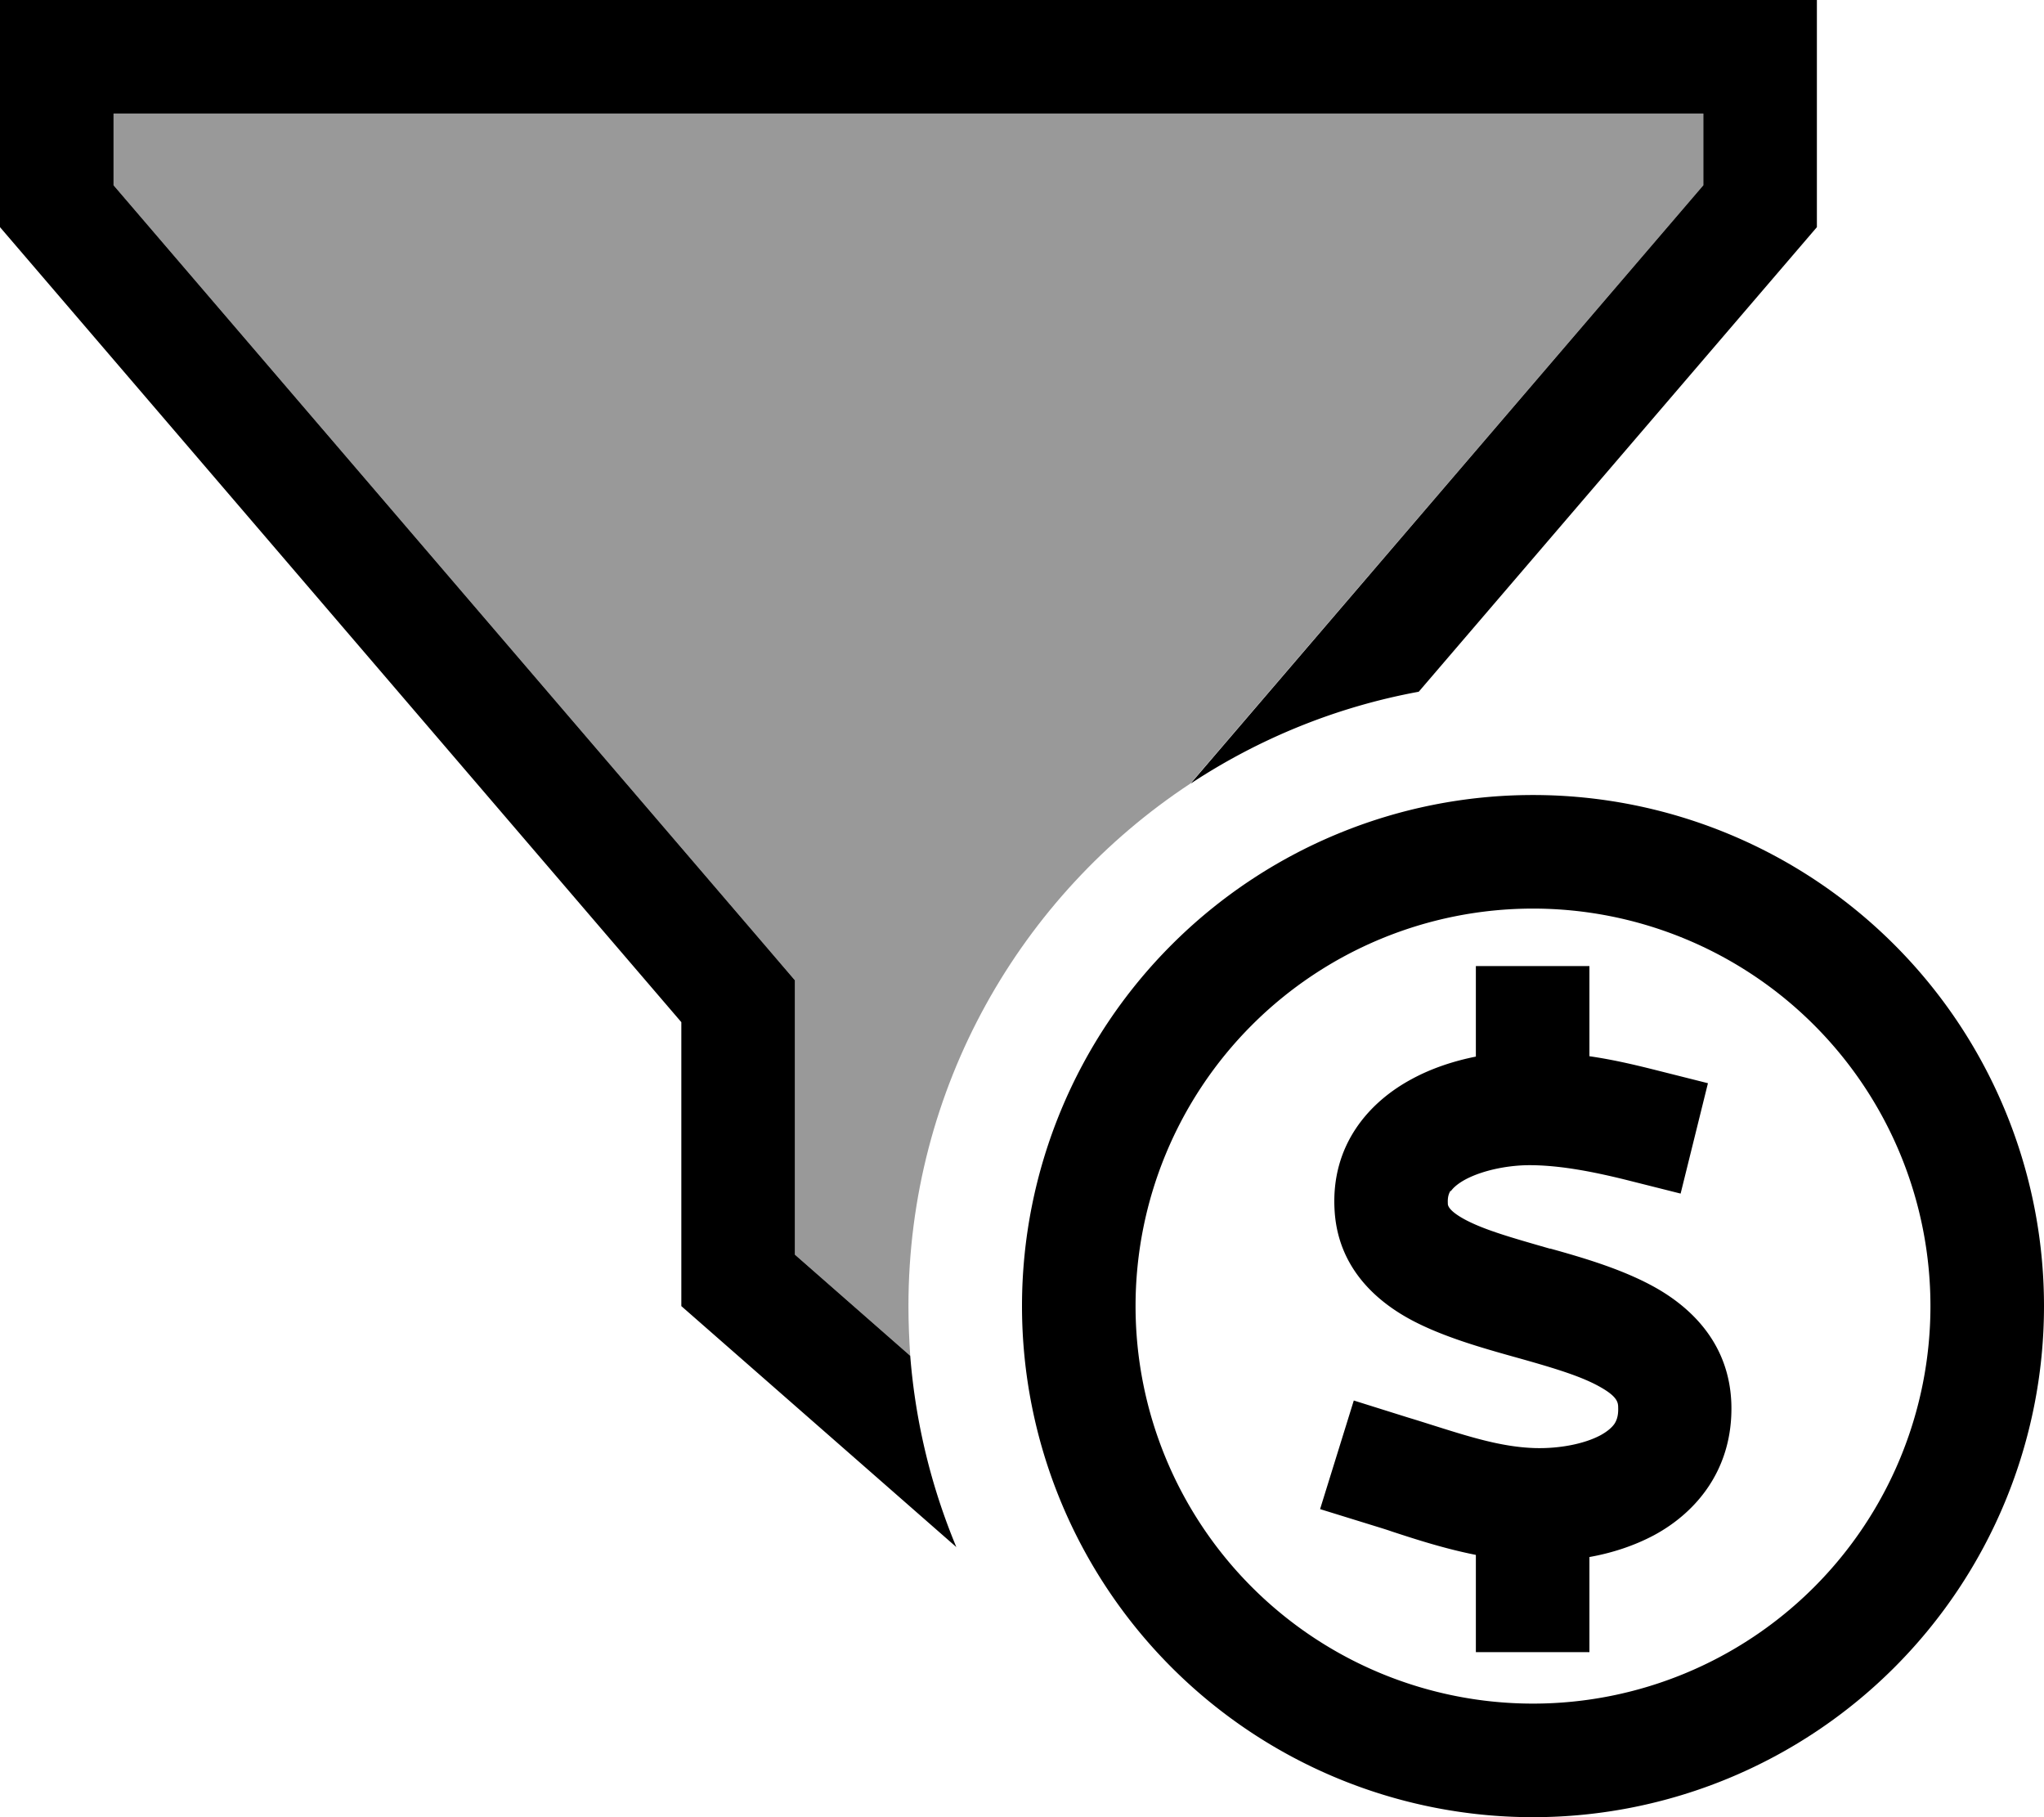 <svg fill="currentColor" xmlns="http://www.w3.org/2000/svg" viewBox="0 0 576 512"><!--! Font Awesome Pro 6.7.2 by @fontawesome - https://fontawesome.com License - https://fontawesome.com/license (Commercial License) Copyright 2024 Fonticons, Inc. --><defs><style>.fa-secondary{opacity:.4}</style></defs><path class="fa-secondary" d="M32 32l448 0 0 20.2L335.4 220.8C287.6 252.3 256 306.5 256 368c0 4.7 .2 9.4 .5 14L224 353.5l0-65.5 0-11.8-7.7-9L32 52.2 32 32z"/><path class="fa-primary" d="M224 276.2l0 11.8 0 65.5L256.5 382c1.5 19 6 37.1 13 53.9L192 368l0-80L0 64 0 32 0 0 32 0 480 0l32 0 0 32 0 32L399.8 194.9c-23.4 4.3-45.2 13.3-64.3 25.9L480 52.2 480 32 32 32l0 20.2 184.3 215 7.7 9zM432 480a112 112 0 1 0 0-224 112 112 0 1 0 0 224zm0-256a144 144 0 1 1 0 288 144 144 0 1 1 0-288zM408.8 335.4c-.4 .7-.9 1.6-.8 3.6c0 0 0 0 0 .1c0 .4 0 1.9 4.8 4.5c5.6 3 13.5 5.2 23.9 8.2l.2 0c9.3 2.6 21.1 6 30.5 11.5c10.2 6 20 16.1 20.5 32.3c.5 18.2-9.7 30.4-21.7 36.9c-5.8 3.1-12.1 5.1-18.3 6.2l0 10.8 0 16-32 0 0-16 0-11.4c-8.6-1.7-16.7-4.3-23.7-6.6c0 0 0 0 0 0s0 0 0 0c-1.7-.6-3.4-1.1-5-1.6L372 425.2l9.5-30.6 15.3 4.8c2 .6 3.9 1.2 5.8 1.8c11.4 3.6 20.4 6.5 29.9 6.8c6.7 .2 13.8-1.1 18.5-3.6c2.2-1.2 3.4-2.4 4-3.3c.5-.8 1.1-2.1 1-4.5c0-1.4-.2-3-4.7-5.6c-5.3-3.1-12.9-5.4-23.2-8.3l-1.8-.5c-8.9-2.5-19.8-5.6-28.6-10.3c-9.9-5.3-20.6-14.7-21.6-30.7c-1.2-18.8 10-30.9 21.8-37.2c5.7-3.1 12-5.1 18-6.3l0-9.5 0-16 32 0 0 16 0 9.4c6.3 .9 12.3 2.3 17.9 3.7l15.5 3.9-7.7 31.1-15.5-3.9c-9.3-2.3-18.2-4-26.4-4.1c-6.2-.1-13.6 1.3-18.7 4c-2.4 1.3-3.6 2.5-4.2 3.4z"/></svg>